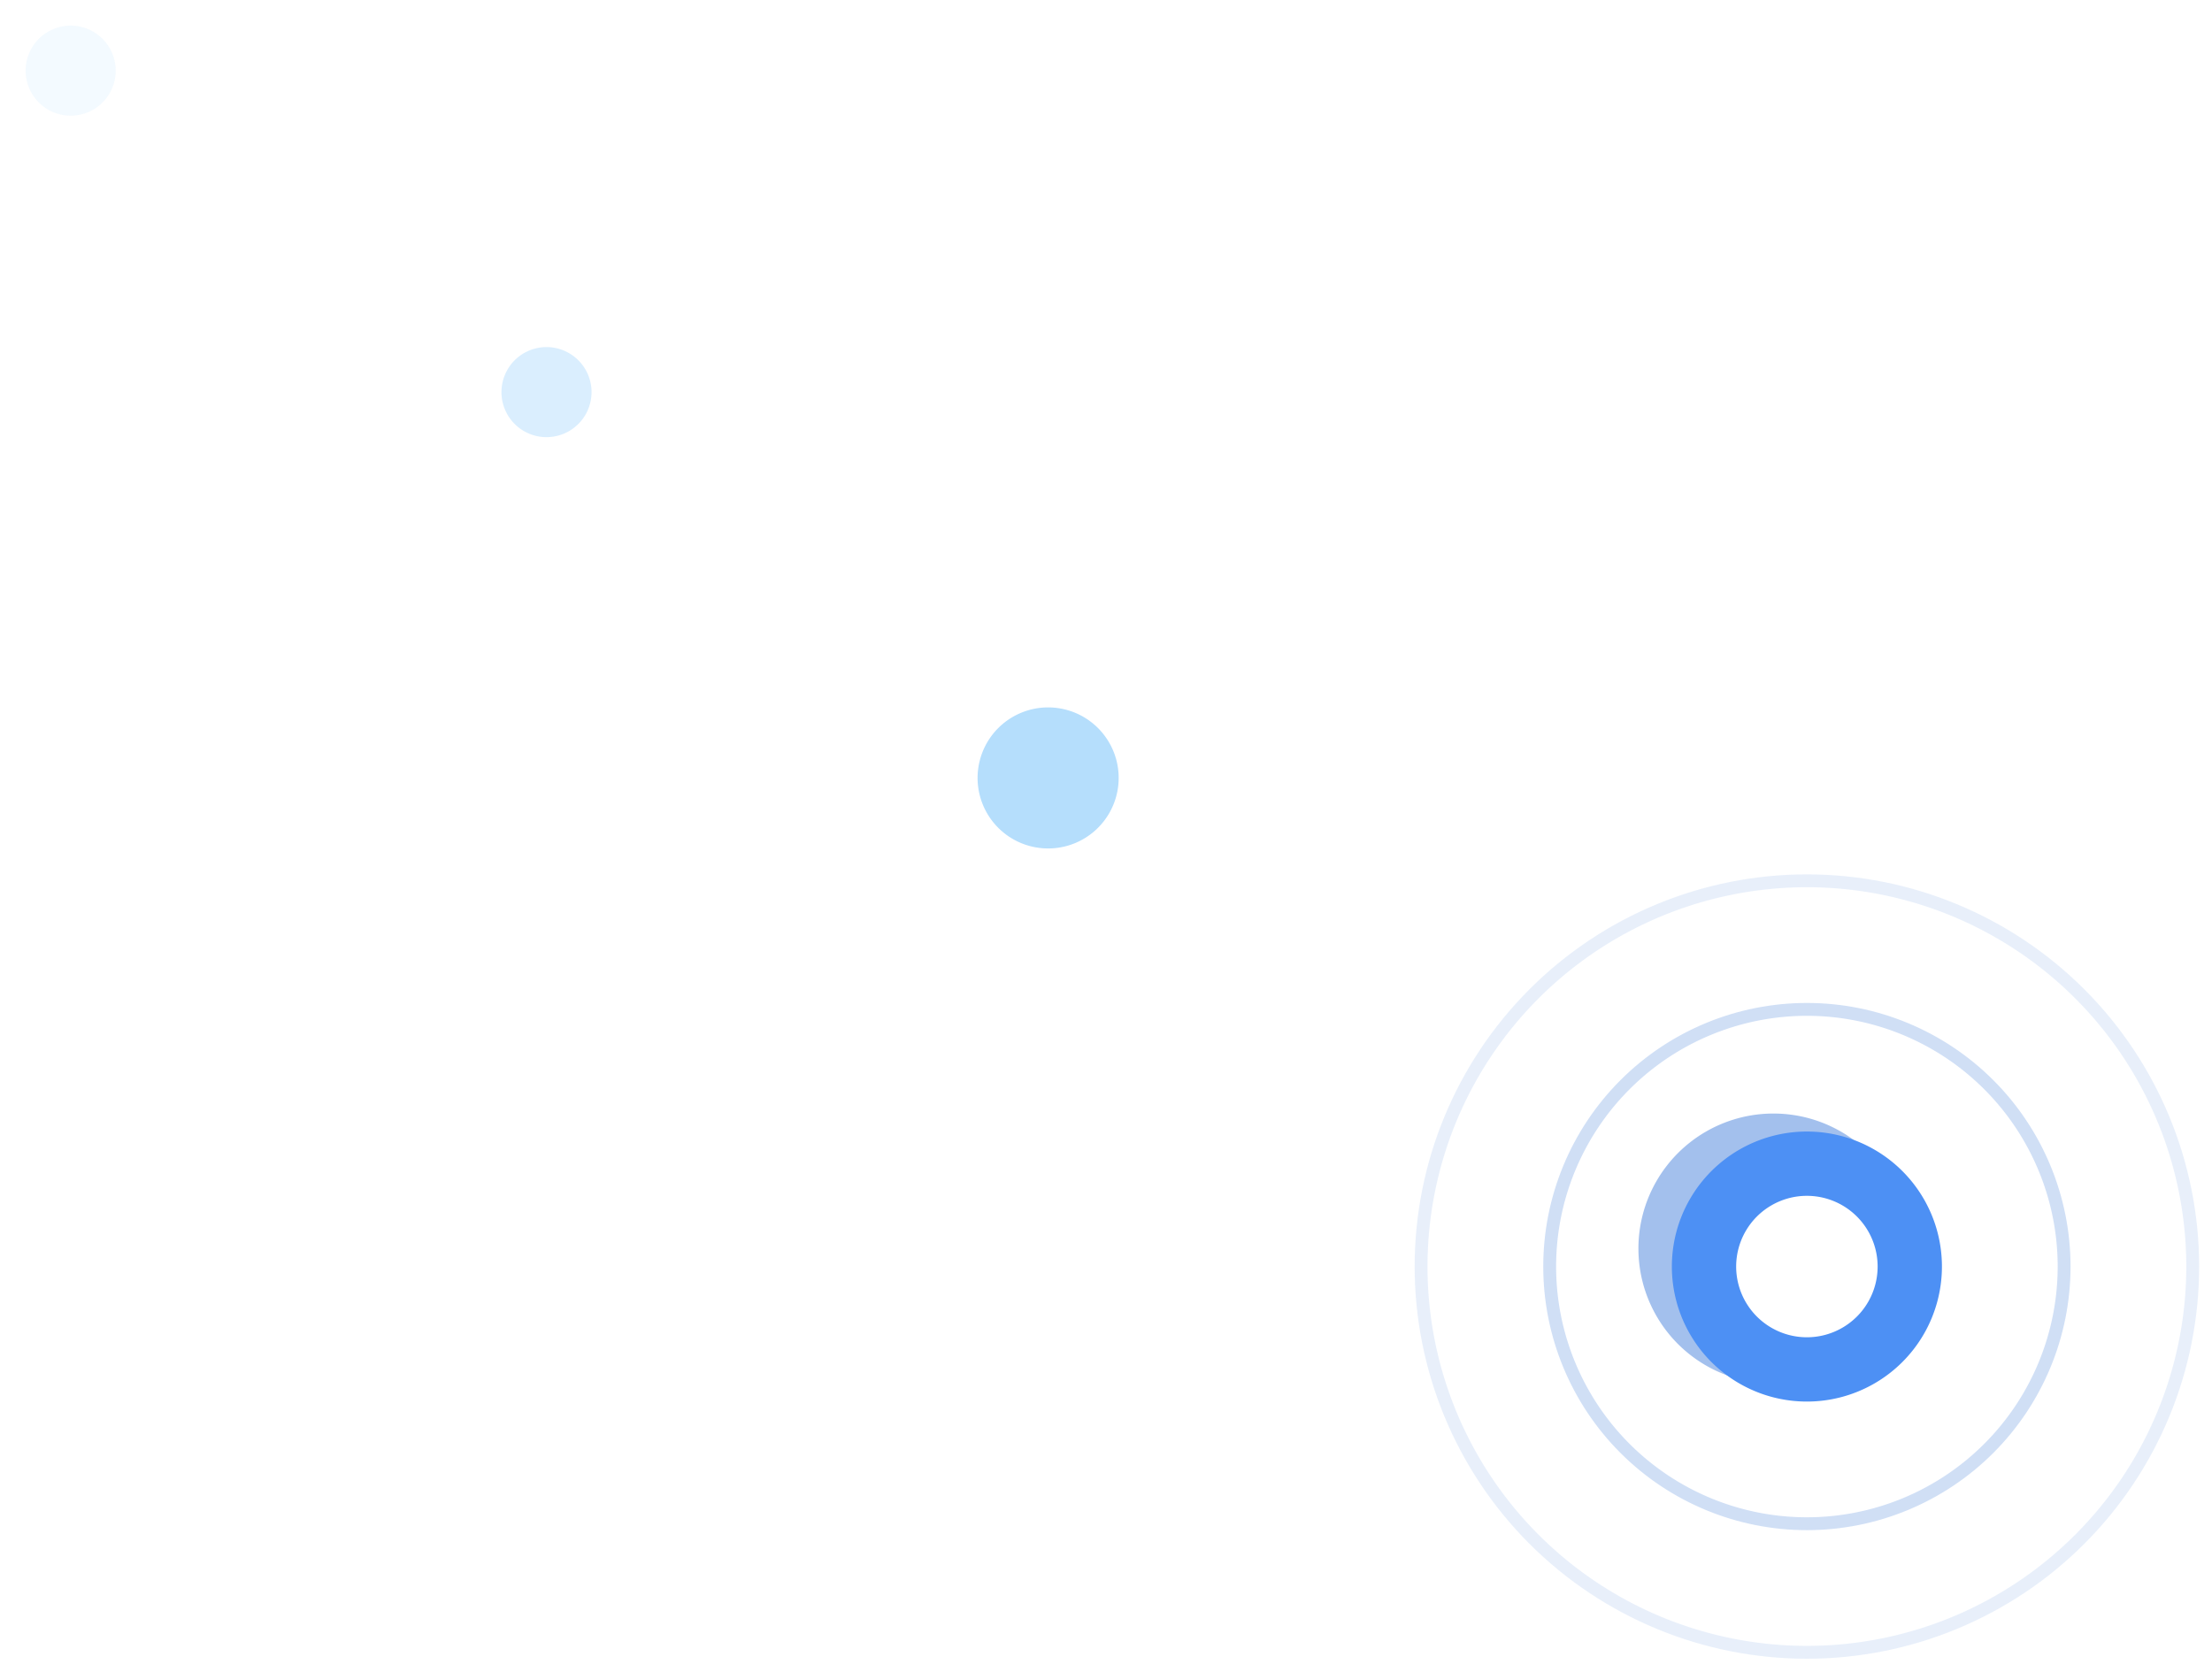 <svg class="features-pattern-svg1" xmlns="http://www.w3.org/2000/svg" xmlns:xlink="http://www.w3.org/1999/xlink" width="172" height="130" viewBox="0 0 172 130">
    <defs>
        <path id="7a5ma" d="M1168.5 4652a20.5 20.5 0 1 1 0 41 20.5 20.5 0 0 1 0-41z"/>
        <path id="7a5mb" d="M1168.5 4642a30.5 30.5 0 1 1 0 61 30.5 30.5 0 0 1 0-61z"/>
        <path id="7a5mc" d="M1168.5 4662a10.5 10.5 0 1 1 0 21 10.5 10.5 0 0 1 0-21z"/>
        <path id="7a5mh" d="M1168.5 4667a5.5 5.5 0 1 1 0 11 5.5 5.5 0 0 1 0-11z"/>
        <path id="7a5mi" d="M1107.36 4629.45a5.48 5.48 0 1 1 4.28 10.1 5.48 5.48 0 1 1-4.28-10.1z"/>
        <path id="7a5mj" d="M1069.13 4601.27a3.5 3.5 0 1 1 2.73 6.45 3.5 3.5 0 1 1-2.73-6.45z"/>
        <path id="7a5mk" d="M1032.13 4576.27a3.5 3.5 0 1 1 2.73 6.45 3.5 3.5 0 1 1-2.73-6.45z"/>
        <clipPath id="7a5md">
            <use fill="#fff" xlink:href="#7a5ma"/>
        </clipPath>
        <clipPath id="7a5me">
            <use fill="#fff" xlink:href="#7a5mb"/>
        </clipPath>
        <mask id="7a5mg" width="2" height="2" x="-1" y="-1">
            <path fill="#fff" d="M1158 4662h21v21h-21z"/>
            <use xlink:href="#7a5mc"/>
        </mask>
        <filter id="7a5mf" width="57.6" height="56.4" x="1138.4" y="4643.6" filterUnits="userSpaceOnUse">
            <feOffset dx="-2.6" dy="-1.4" in="SourceGraphic" result="FeOffset1060Out"/>
            <feGaussianBlur in="FeOffset1060Out" result="FeGaussianBlur1061Out" stdDeviation="2.8 2.8"/>
        </filter>
    </defs>
    <g>
        <g transform="translate(-1028 -4574)">
            <g opacity=".2">
                <use fill="#fff" fill-opacity="0" stroke="#125ecf" stroke-miterlimit="50" stroke-width="2" clip-path="url(&quot;#7a5md&quot;)" xlink:href="#7a5ma"/>
            </g>
            <g opacity=".1">
                <use fill="#fff" fill-opacity="0" stroke="#125ecf" stroke-miterlimit="50" stroke-width="2" clip-path="url(&quot;#7a5me&quot;)" xlink:href="#7a5mb"/>
            </g>
            <g>
                <g filter="url(#7a5mf)">
                    <use fill="none" stroke-opacity=".39" stroke-width="0" mask="url(&quot;#7a5mg&quot;)" xlink:href="#7a5mc"/>
                    <use fill="#125ecf" fill-opacity=".39" xlink:href="#7a5mc"/>
                </g>
                <use fill="#4d90f4" xlink:href="#7a5mc"/>
            </g>
            <g>
                <use fill="#fff" xlink:href="#7a5mh"/>
            </g>
        </g>
        <g opacity=".3" transform="translate(-1028 -4574)">
            <use fill="#068ff6" xlink:href="#7a5mi"/>
        </g>
        <g opacity=".15" transform="translate(-1028 -4574)">
            <use fill="#068ff6" xlink:href="#7a5mj"/>
        </g>
        <g opacity=".05" transform="translate(-1028 -4574)">
            <use fill="#068ff6" xlink:href="#7a5mk"/>
        </g>
    </g>
</svg>
